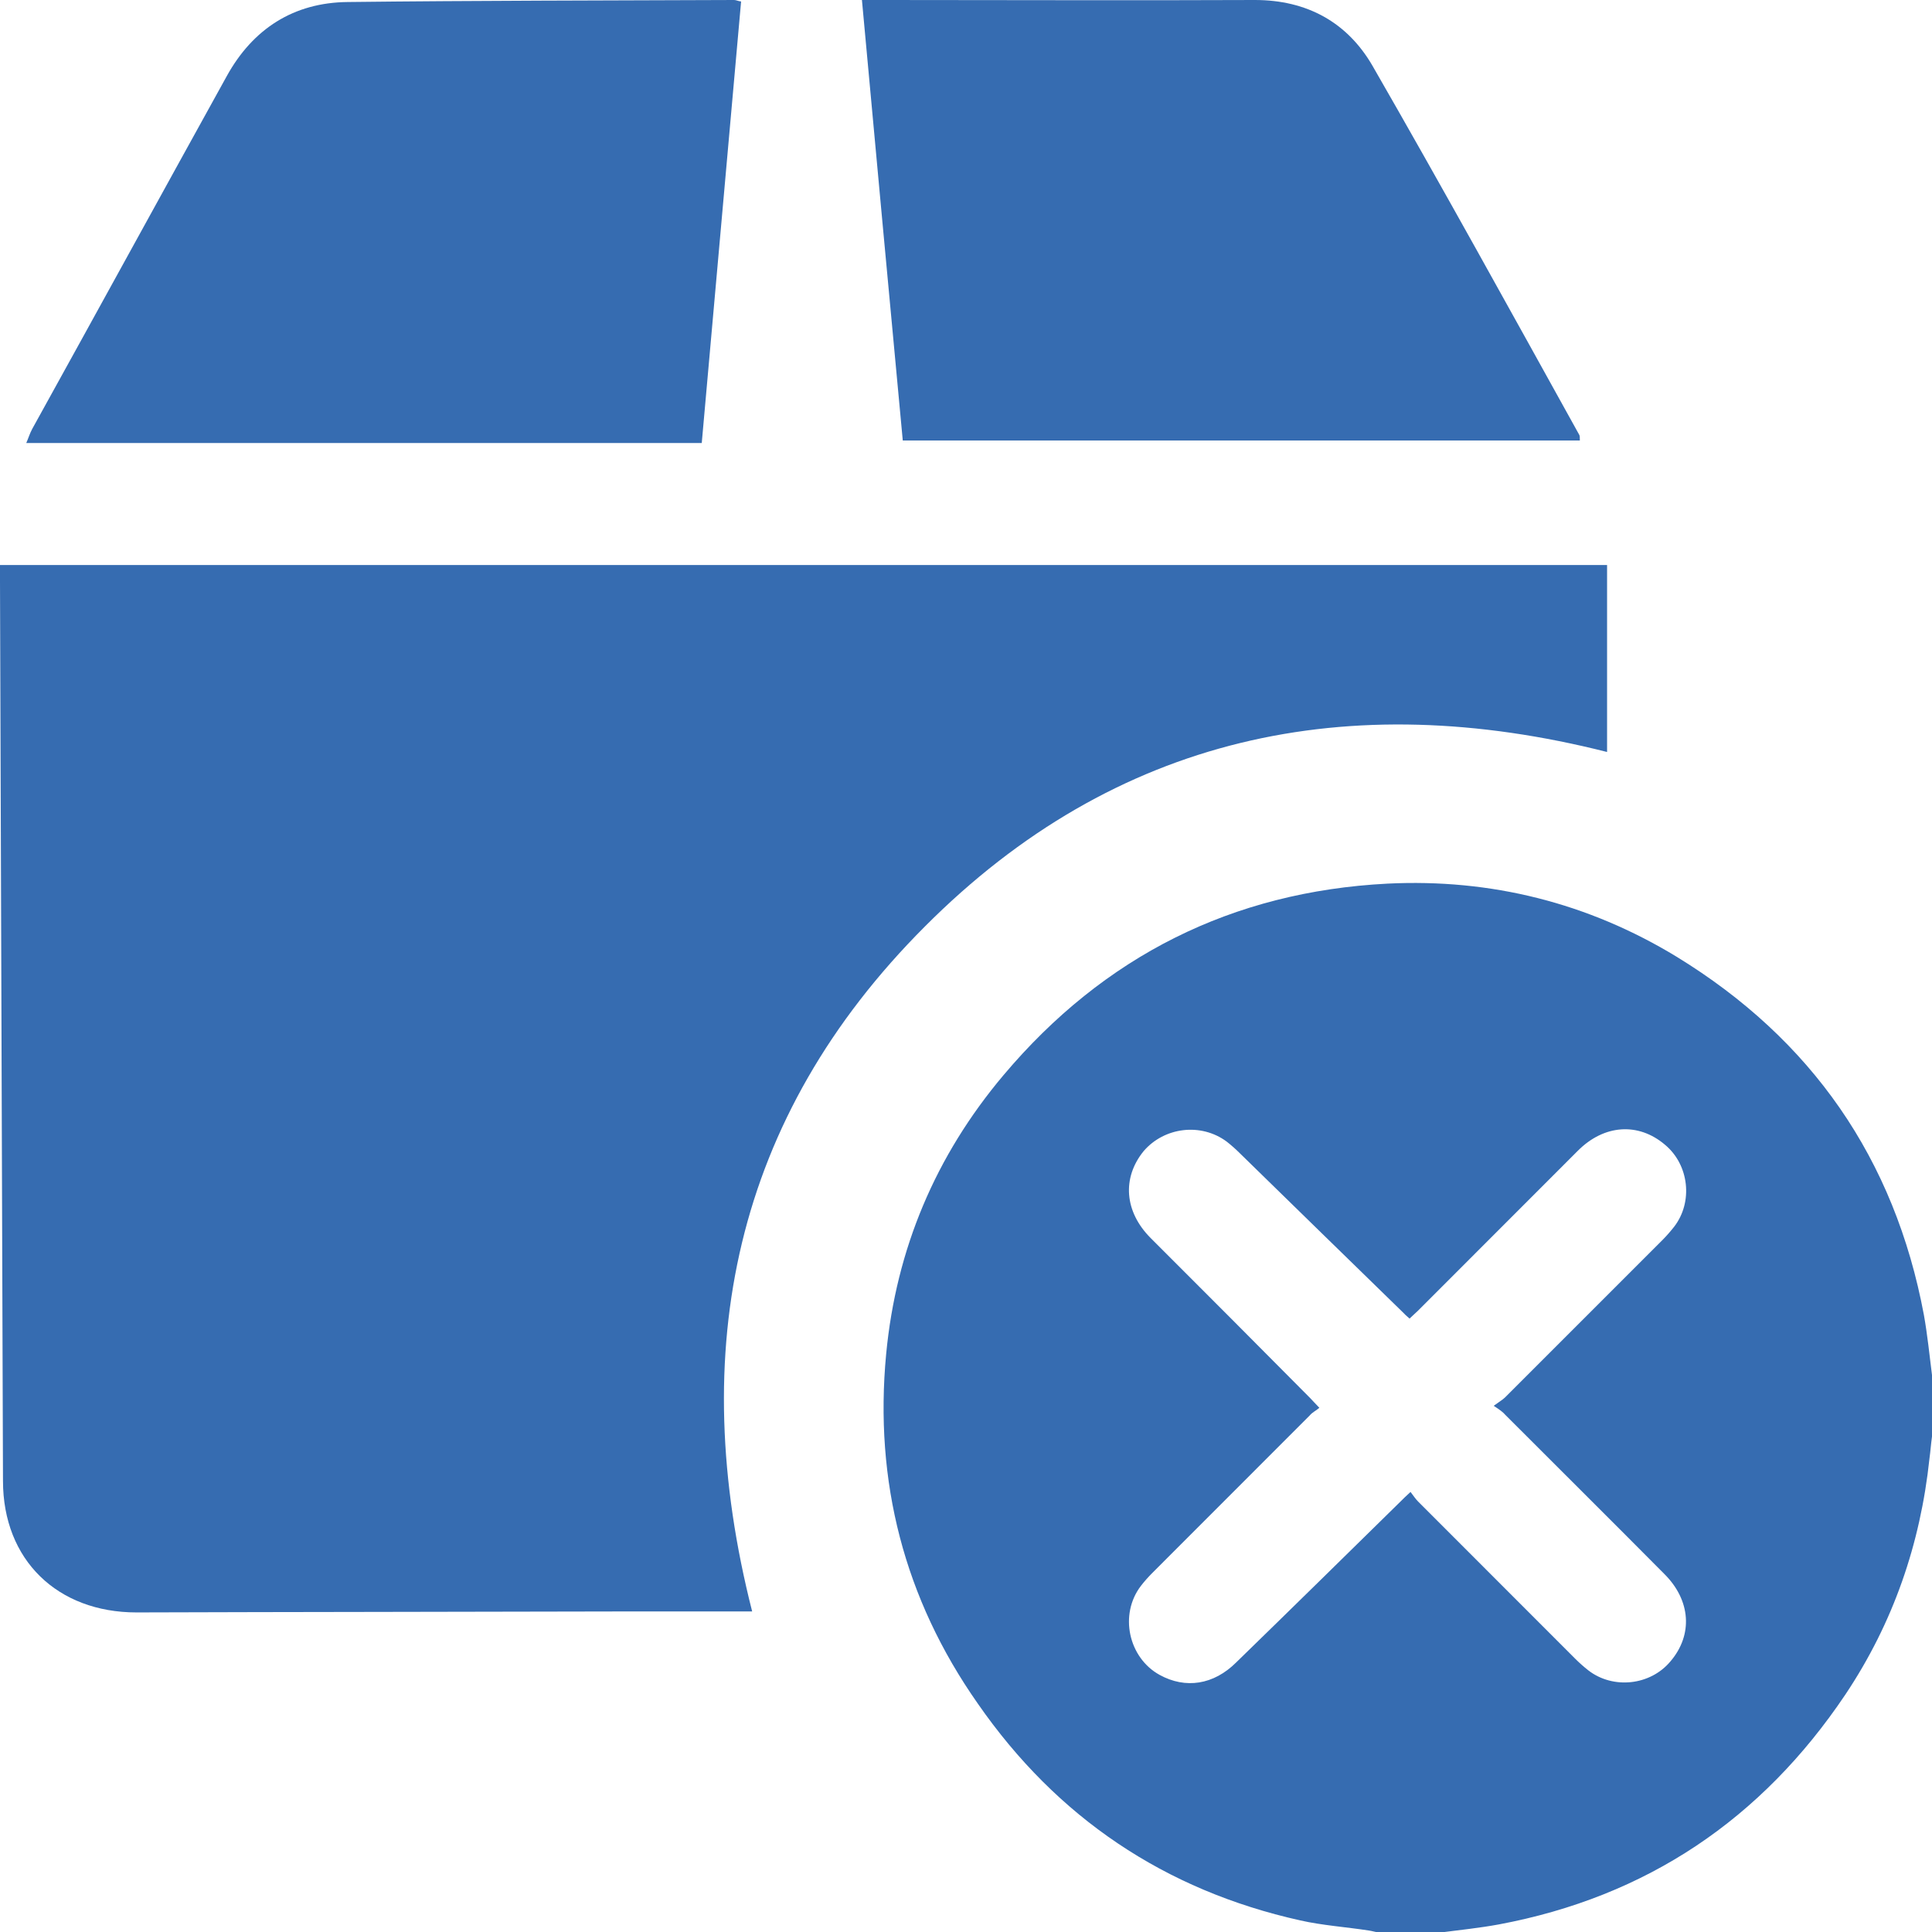 <svg width="22" height="22" viewBox="0 0 22 22" fill="none" xmlns="http://www.w3.org/2000/svg">
<g id="Group">
<g id="Group_2">
<path id="Vector" d="M18.3 6.434C18.3 7.129 18.3 7.84 18.3 8.563C15.351 7.817 12.701 8.374 10.533 10.549C8.358 12.725 7.808 15.376 8.565 18.35C8.043 18.35 7.526 18.35 7.004 18.35C5.186 18.355 3.367 18.355 1.555 18.361C0.654 18.361 0.034 17.764 0.034 16.863C0.023 13.448 0.011 10.033 0 6.618C0 6.566 0 6.52 0 6.434C6.098 6.434 12.19 6.434 18.3 6.434Z" fill="#366CB1"/>
<path id="Vector_2" d="M7.991 5.045C5.416 5.045 2.869 5.045 0.299 5.045C0.322 4.993 0.339 4.936 0.367 4.884C1.107 3.547 1.842 2.204 2.582 0.867C2.88 0.327 3.345 0.029 3.959 0.023C5.427 0.006 6.89 0.006 8.359 0C8.382 0 8.399 0.011 8.439 0.017C8.29 1.687 8.141 3.352 7.991 5.045Z" fill="#366CB1"/>
<path id="Vector_3" d="M9.815 0C9.93 0 10.005 0 10.085 0C11.485 0 12.89 0.006 14.29 0C14.881 0 15.34 0.253 15.627 0.746C16.43 2.141 17.204 3.547 17.984 4.953C17.99 4.965 17.99 4.982 17.99 5.016C15.426 5.016 12.867 5.016 10.28 5.016C10.125 3.358 9.97 1.693 9.815 0Z" fill="#366CB1"/>
</g>
<path id="Vector_4" d="M22 15.658C22 15.893 22 16.123 22 16.358C21.988 16.444 21.983 16.524 21.971 16.61C21.868 17.581 21.558 18.482 21.013 19.297C20.061 20.714 18.753 21.598 17.066 21.914C16.848 21.954 16.625 21.977 16.401 22.006C16.166 22.006 15.936 22.006 15.701 22.006C15.661 22 15.626 21.989 15.586 21.983C15.328 21.943 15.058 21.925 14.806 21.868C13.263 21.524 12.035 20.697 11.135 19.4C10.297 18.206 9.953 16.869 10.091 15.417C10.205 14.223 10.653 13.161 11.427 12.243C12.569 10.888 14.032 10.153 15.799 10.062C16.974 10.004 18.082 10.28 19.091 10.894C20.629 11.835 21.575 13.195 21.908 14.975C21.948 15.199 21.971 15.428 22 15.658ZM17.009 16.008C17.072 15.962 17.112 15.939 17.141 15.91C17.737 15.313 18.334 14.716 18.931 14.12C18.977 14.074 19.022 14.022 19.063 13.97C19.281 13.689 19.235 13.264 18.959 13.035C18.655 12.777 18.265 12.805 17.967 13.104C17.359 13.712 16.751 14.32 16.143 14.929C16.114 14.957 16.08 14.986 16.051 15.015C16.016 14.986 15.993 14.963 15.971 14.94C15.351 14.338 14.737 13.735 14.118 13.132C14.072 13.086 14.02 13.04 13.969 13C13.676 12.782 13.257 12.834 13.022 13.109C12.775 13.414 12.804 13.798 13.102 14.097C13.71 14.705 14.318 15.313 14.921 15.922C14.949 15.95 14.978 15.985 15.024 16.031C14.984 16.065 14.944 16.082 14.915 16.117C14.318 16.714 13.722 17.311 13.125 17.908C13.079 17.954 13.033 18.005 12.993 18.057C12.741 18.384 12.85 18.878 13.206 19.073C13.498 19.233 13.819 19.188 14.078 18.929C14.703 18.321 15.328 17.707 15.953 17.093C15.982 17.064 16.011 17.035 16.062 16.989C16.097 17.035 16.12 17.07 16.148 17.098C16.745 17.695 17.342 18.292 17.938 18.889C17.984 18.935 18.036 18.981 18.087 19.021C18.369 19.239 18.793 19.193 19.022 18.918C19.281 18.614 19.252 18.223 18.954 17.925C18.351 17.317 17.743 16.714 17.141 16.111C17.112 16.077 17.078 16.054 17.009 16.008Z" fill="#366CB1"/>
</g>
</svg>
